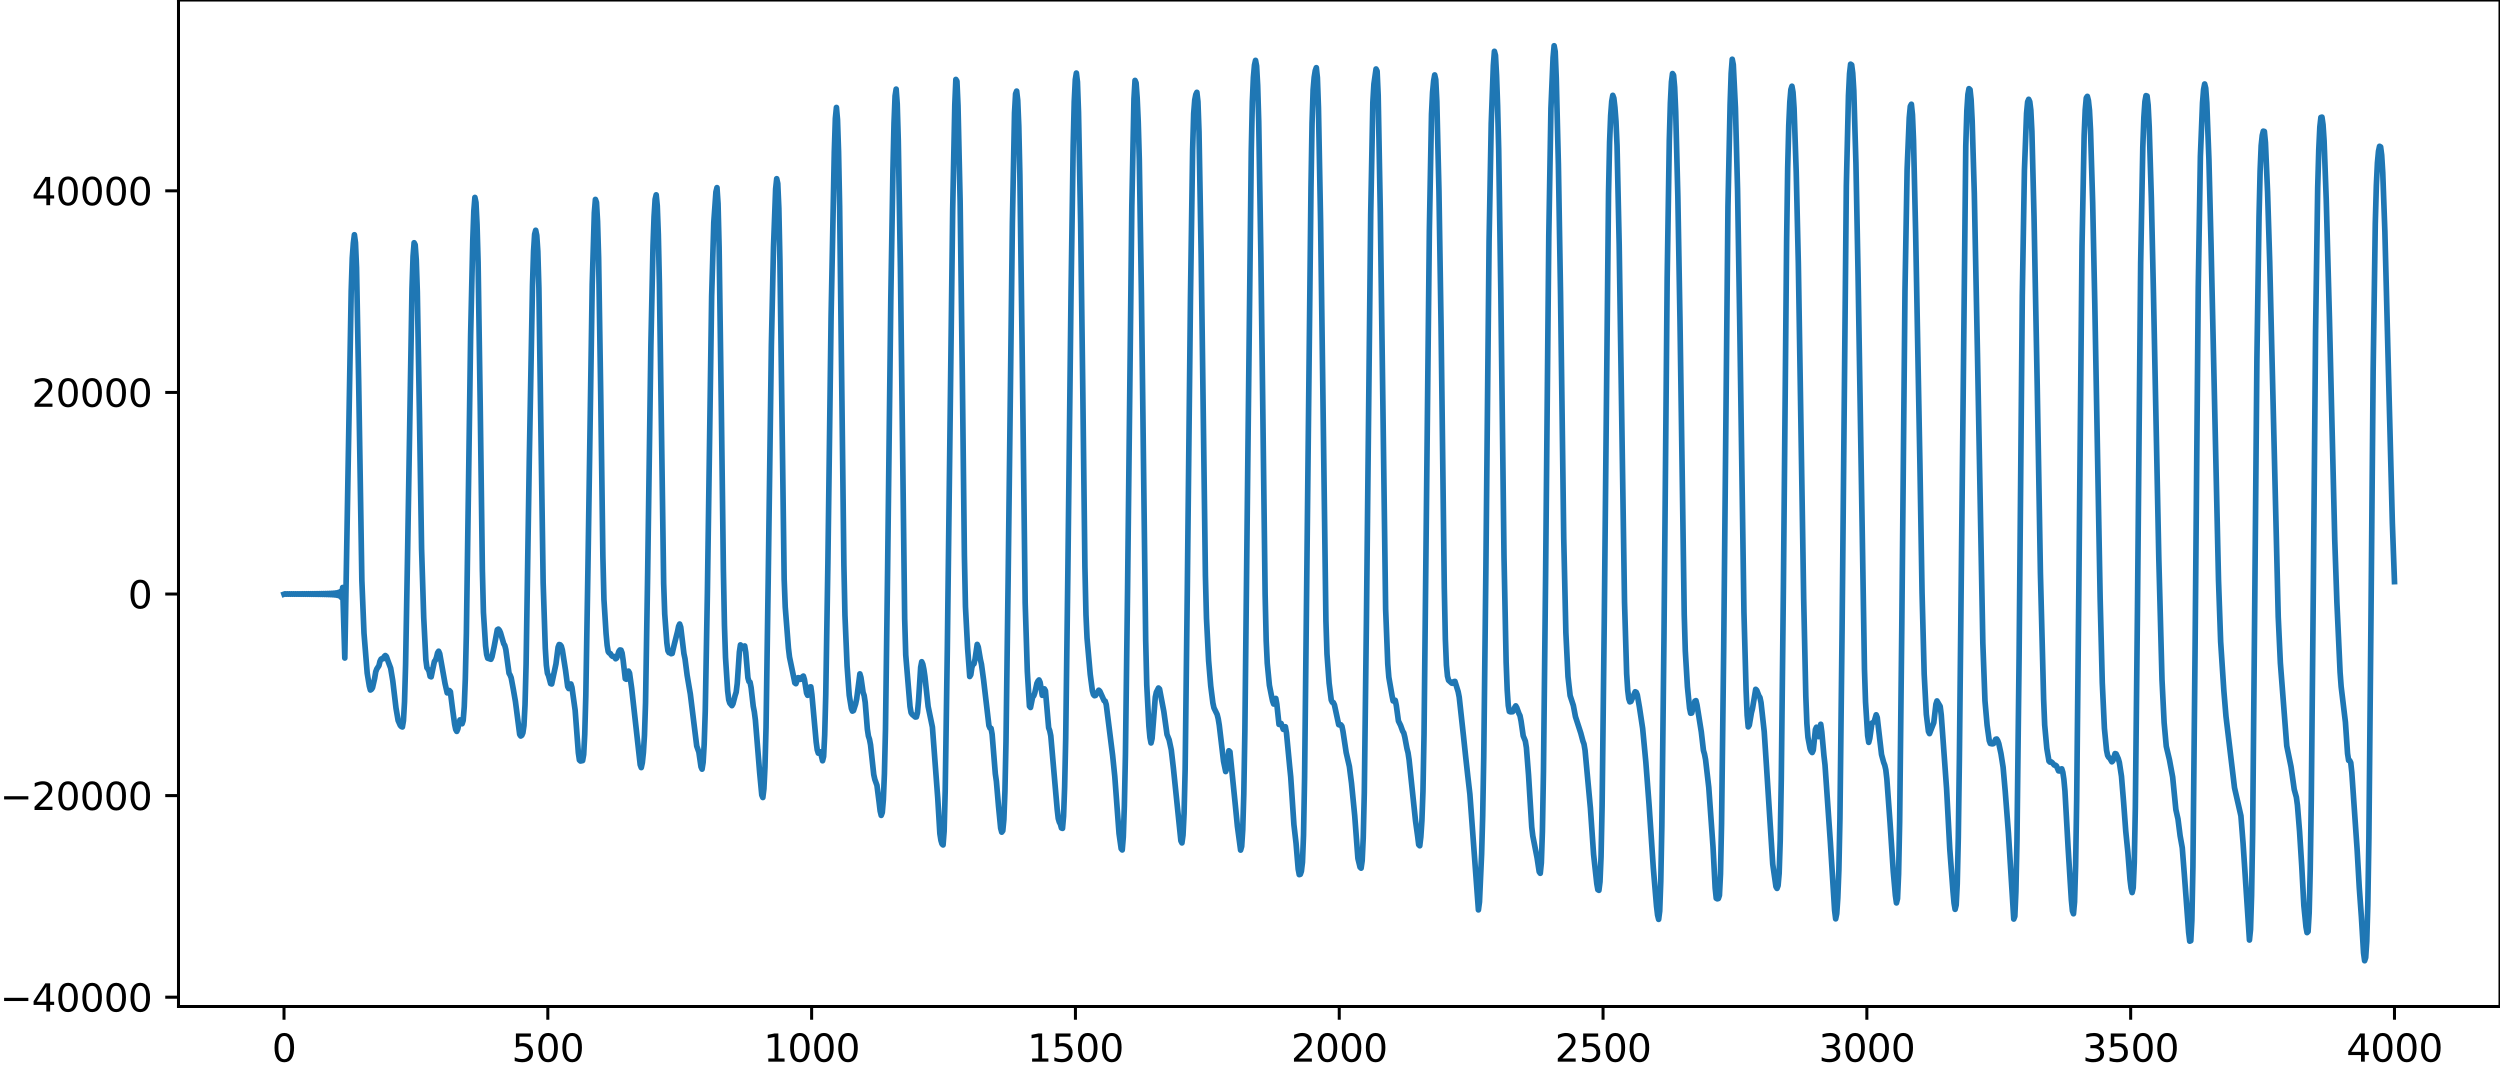 <?xml version="1.0" encoding="utf-8" standalone="no"?>
<!DOCTYPE svg PUBLIC "-//W3C//DTD SVG 1.1//EN"
  "http://www.w3.org/Graphics/SVG/1.1/DTD/svg11.dtd">
<svg xmlns:xlink="http://www.w3.org/1999/xlink" width="660.992pt" height="282.79pt" viewBox="0 0 660.992 282.79" xmlns="http://www.w3.org/2000/svg" version="1.1">
 <defs>
  <style type="text/css">*{stroke-linejoin: round; stroke-linecap: butt}</style>
 </defs>
 <g id="figure_1">
  <g id="patch_1">
   <path d="M -0 282.79 
L 660.992 282.79 
L 660.992 0 
L -0 0 
L -0 282.79 
z
" style="fill: none"/>
  </g>
  <g id="axes_1">
   <g id="patch_2">
    <path d="M 47.192 266.112 
L 660.992 266.112 
L 660.992 0 
L 47.192 0 
L 47.192 266.112 
z
" style="fill: none"/>
   </g>
   <g id="matplotlib.axis_1">
    <g id="xtick_1">
     <g id="line2d_1">
      <defs>
       <path id="m329b84159e" d="M 0 0 
L 0 3.5 
" style="stroke: #000000; stroke-width: 0.8"/>
      </defs>
      <g>
       <use xlink:href="#m329b84159e" x="75.092" y="266.112" style="stroke: #000000; stroke-width: 0.8"/>
      </g>
     </g>
     <g id="text_1">
      <!-- 0 -->
      <g transform="translate(71.911 280.71) scale(0.1 -0.1)">
       <defs>
        <path id="DejaVuSans-30" d="M 2034 4250 
Q 1547 4250 1301 3770 
Q 1056 3291 1056 2328 
Q 1056 1369 1301 889 
Q 1547 409 2034 409 
Q 2525 409 2770 889 
Q 3016 1369 3016 2328 
Q 3016 3291 2770 3770 
Q 2525 4250 2034 4250 
z
M 2034 4750 
Q 2819 4750 3233 4129 
Q 3647 3509 3647 2328 
Q 3647 1150 3233 529 
Q 2819 -91 2034 -91 
Q 1250 -91 836 529 
Q 422 1150 422 2328 
Q 422 3509 836 4129 
Q 1250 4750 2034 4750 
z
" transform="scale(0.016)"/>
       </defs>
       <use xlink:href="#DejaVuSans-30"/>
      </g>
     </g>
    </g>
    <g id="xtick_2">
     <g id="line2d_2">
      <g>
       <use xlink:href="#m329b84159e" x="144.842" y="266.112" style="stroke: #000000; stroke-width: 0.8"/>
      </g>
     </g>
     <g id="text_2">
      <!-- 500 -->
      <g transform="translate(135.298 280.71) scale(0.1 -0.1)">
       <defs>
        <path id="DejaVuSans-35" d="M 691 4666 
L 3169 4666 
L 3169 4134 
L 1269 4134 
L 1269 2991 
Q 1406 3038 1543 3061 
Q 1681 3084 1819 3084 
Q 2600 3084 3056 2656 
Q 3513 2228 3513 1497 
Q 3513 744 3044 326 
Q 2575 -91 1722 -91 
Q 1428 -91 1123 -41 
Q 819 9 494 109 
L 494 744 
Q 775 591 1075 516 
Q 1375 441 1709 441 
Q 2250 441 2565 725 
Q 2881 1009 2881 1497 
Q 2881 1984 2565 2268 
Q 2250 2553 1709 2553 
Q 1456 2553 1204 2497 
Q 953 2441 691 2322 
L 691 4666 
z
" transform="scale(0.016)"/>
       </defs>
       <use xlink:href="#DejaVuSans-35"/>
       <use xlink:href="#DejaVuSans-30" x="63.623"/>
       <use xlink:href="#DejaVuSans-30" x="127.246"/>
      </g>
     </g>
    </g>
    <g id="xtick_3">
     <g id="line2d_3">
      <g>
       <use xlink:href="#m329b84159e" x="214.592" y="266.112" style="stroke: #000000; stroke-width: 0.8"/>
      </g>
     </g>
     <g id="text_3">
      <!-- 1000 -->
      <g transform="translate(201.867 280.71) scale(0.1 -0.1)">
       <defs>
        <path id="DejaVuSans-31" d="M 794 531 
L 1825 531 
L 1825 4091 
L 703 3866 
L 703 4441 
L 1819 4666 
L 2450 4666 
L 2450 531 
L 3481 531 
L 3481 0 
L 794 0 
L 794 531 
z
" transform="scale(0.016)"/>
       </defs>
       <use xlink:href="#DejaVuSans-31"/>
       <use xlink:href="#DejaVuSans-30" x="63.623"/>
       <use xlink:href="#DejaVuSans-30" x="127.246"/>
       <use xlink:href="#DejaVuSans-30" x="190.869"/>
      </g>
     </g>
    </g>
    <g id="xtick_4">
     <g id="line2d_4">
      <g>
       <use xlink:href="#m329b84159e" x="284.342" y="266.112" style="stroke: #000000; stroke-width: 0.8"/>
      </g>
     </g>
     <g id="text_4">
      <!-- 1500 -->
      <g transform="translate(271.617 280.71) scale(0.1 -0.1)">
       <use xlink:href="#DejaVuSans-31"/>
       <use xlink:href="#DejaVuSans-35" x="63.623"/>
       <use xlink:href="#DejaVuSans-30" x="127.246"/>
       <use xlink:href="#DejaVuSans-30" x="190.869"/>
      </g>
     </g>
    </g>
    <g id="xtick_5">
     <g id="line2d_5">
      <g>
       <use xlink:href="#m329b84159e" x="354.092" y="266.112" style="stroke: #000000; stroke-width: 0.8"/>
      </g>
     </g>
     <g id="text_5">
      <!-- 2000 -->
      <g transform="translate(341.367 280.71) scale(0.1 -0.1)">
       <defs>
        <path id="DejaVuSans-32" d="M 1228 531 
L 3431 531 
L 3431 0 
L 469 0 
L 469 531 
Q 828 903 1448 1529 
Q 2069 2156 2228 2338 
Q 2531 2678 2651 2914 
Q 2772 3150 2772 3378 
Q 2772 3750 2511 3984 
Q 2250 4219 1831 4219 
Q 1534 4219 1204 4116 
Q 875 4013 500 3803 
L 500 4441 
Q 881 4594 1212 4672 
Q 1544 4750 1819 4750 
Q 2544 4750 2975 4387 
Q 3406 4025 3406 3419 
Q 3406 3131 3298 2873 
Q 3191 2616 2906 2266 
Q 2828 2175 2409 1742 
Q 1991 1309 1228 531 
z
" transform="scale(0.016)"/>
       </defs>
       <use xlink:href="#DejaVuSans-32"/>
       <use xlink:href="#DejaVuSans-30" x="63.623"/>
       <use xlink:href="#DejaVuSans-30" x="127.246"/>
       <use xlink:href="#DejaVuSans-30" x="190.869"/>
      </g>
     </g>
    </g>
    <g id="xtick_6">
     <g id="line2d_6">
      <g>
       <use xlink:href="#m329b84159e" x="423.842" y="266.112" style="stroke: #000000; stroke-width: 0.8"/>
      </g>
     </g>
     <g id="text_6">
      <!-- 2500 -->
      <g transform="translate(411.117 280.71) scale(0.1 -0.1)">
       <use xlink:href="#DejaVuSans-32"/>
       <use xlink:href="#DejaVuSans-35" x="63.623"/>
       <use xlink:href="#DejaVuSans-30" x="127.246"/>
       <use xlink:href="#DejaVuSans-30" x="190.869"/>
      </g>
     </g>
    </g>
    <g id="xtick_7">
     <g id="line2d_7">
      <g>
       <use xlink:href="#m329b84159e" x="493.592" y="266.112" style="stroke: #000000; stroke-width: 0.8"/>
      </g>
     </g>
     <g id="text_7">
      <!-- 3000 -->
      <g transform="translate(480.867 280.71) scale(0.1 -0.1)">
       <defs>
        <path id="DejaVuSans-33" d="M 2597 2516 
Q 3050 2419 3304 2112 
Q 3559 1806 3559 1356 
Q 3559 666 3084 287 
Q 2609 -91 1734 -91 
Q 1441 -91 1130 -33 
Q 819 25 488 141 
L 488 750 
Q 750 597 1062 519 
Q 1375 441 1716 441 
Q 2309 441 2620 675 
Q 2931 909 2931 1356 
Q 2931 1769 2642 2001 
Q 2353 2234 1838 2234 
L 1294 2234 
L 1294 2753 
L 1863 2753 
Q 2328 2753 2575 2939 
Q 2822 3125 2822 3475 
Q 2822 3834 2567 4026 
Q 2313 4219 1838 4219 
Q 1578 4219 1281 4162 
Q 984 4106 628 3988 
L 628 4550 
Q 988 4650 1302 4700 
Q 1616 4750 1894 4750 
Q 2613 4750 3031 4423 
Q 3450 4097 3450 3541 
Q 3450 3153 3228 2886 
Q 3006 2619 2597 2516 
z
" transform="scale(0.016)"/>
       </defs>
       <use xlink:href="#DejaVuSans-33"/>
       <use xlink:href="#DejaVuSans-30" x="63.623"/>
       <use xlink:href="#DejaVuSans-30" x="127.246"/>
       <use xlink:href="#DejaVuSans-30" x="190.869"/>
      </g>
     </g>
    </g>
    <g id="xtick_8">
     <g id="line2d_8">
      <g>
       <use xlink:href="#m329b84159e" x="563.342" y="266.112" style="stroke: #000000; stroke-width: 0.8"/>
      </g>
     </g>
     <g id="text_8">
      <!-- 3500 -->
      <g transform="translate(550.617 280.71) scale(0.1 -0.1)">
       <use xlink:href="#DejaVuSans-33"/>
       <use xlink:href="#DejaVuSans-35" x="63.623"/>
       <use xlink:href="#DejaVuSans-30" x="127.246"/>
       <use xlink:href="#DejaVuSans-30" x="190.869"/>
      </g>
     </g>
    </g>
    <g id="xtick_9">
     <g id="line2d_9">
      <g>
       <use xlink:href="#m329b84159e" x="633.092" y="266.112" style="stroke: #000000; stroke-width: 0.8"/>
      </g>
     </g>
     <g id="text_9">
      <!-- 4000 -->
      <g transform="translate(620.367 280.71) scale(0.1 -0.1)">
       <defs>
        <path id="DejaVuSans-34" d="M 2419 4116 
L 825 1625 
L 2419 1625 
L 2419 4116 
z
M 2253 4666 
L 3047 4666 
L 3047 1625 
L 3713 1625 
L 3713 1100 
L 3047 1100 
L 3047 0 
L 2419 0 
L 2419 1100 
L 313 1100 
L 313 1709 
L 2253 4666 
z
" transform="scale(0.016)"/>
       </defs>
       <use xlink:href="#DejaVuSans-34"/>
       <use xlink:href="#DejaVuSans-30" x="63.623"/>
       <use xlink:href="#DejaVuSans-30" x="127.246"/>
       <use xlink:href="#DejaVuSans-30" x="190.869"/>
      </g>
     </g>
    </g>
   </g>
   <g id="matplotlib.axis_2">
    <g id="ytick_1">
     <g id="line2d_10">
      <defs>
       <path id="mb5f4b9b96f" d="M 0 0 
L -3.5 0 
" style="stroke: #000000; stroke-width: 0.8"/>
      </defs>
      <g>
       <use xlink:href="#mb5f4b9b96f" x="47.192" y="263.656" style="stroke: #000000; stroke-width: 0.8"/>
      </g>
     </g>
     <g id="text_10">
      <!-- −40000 -->
      <g transform="translate(0 267.455) scale(0.1 -0.1)">
       <defs>
        <path id="DejaVuSans-2212" d="M 678 2272 
L 4684 2272 
L 4684 1741 
L 678 1741 
L 678 2272 
z
" transform="scale(0.016)"/>
       </defs>
       <use xlink:href="#DejaVuSans-2212"/>
       <use xlink:href="#DejaVuSans-34" x="83.789"/>
       <use xlink:href="#DejaVuSans-30" x="147.412"/>
       <use xlink:href="#DejaVuSans-30" x="211.035"/>
       <use xlink:href="#DejaVuSans-30" x="274.658"/>
       <use xlink:href="#DejaVuSans-30" x="338.281"/>
      </g>
     </g>
    </g>
    <g id="ytick_2">
     <g id="line2d_11">
      <g>
       <use xlink:href="#mb5f4b9b96f" x="47.192" y="210.355" style="stroke: #000000; stroke-width: 0.8"/>
      </g>
     </g>
     <g id="text_11">
      <!-- −20000 -->
      <g transform="translate(0 214.155) scale(0.1 -0.1)">
       <use xlink:href="#DejaVuSans-2212"/>
       <use xlink:href="#DejaVuSans-32" x="83.789"/>
       <use xlink:href="#DejaVuSans-30" x="147.412"/>
       <use xlink:href="#DejaVuSans-30" x="211.035"/>
       <use xlink:href="#DejaVuSans-30" x="274.658"/>
       <use xlink:href="#DejaVuSans-30" x="338.281"/>
      </g>
     </g>
    </g>
    <g id="ytick_3">
     <g id="line2d_12">
      <g>
       <use xlink:href="#mb5f4b9b96f" x="47.192" y="157.055" style="stroke: #000000; stroke-width: 0.8"/>
      </g>
     </g>
     <g id="text_12">
      <!-- 0 -->
      <g transform="translate(33.83 160.854) scale(0.1 -0.1)">
       <use xlink:href="#DejaVuSans-30"/>
      </g>
     </g>
    </g>
    <g id="ytick_4">
     <g id="line2d_13">
      <g>
       <use xlink:href="#mb5f4b9b96f" x="47.192" y="103.755" style="stroke: #000000; stroke-width: 0.8"/>
      </g>
     </g>
     <g id="text_13">
      <!-- 20000 -->
      <g transform="translate(8.38 107.554) scale(0.1 -0.1)">
       <use xlink:href="#DejaVuSans-32"/>
       <use xlink:href="#DejaVuSans-30" x="63.623"/>
       <use xlink:href="#DejaVuSans-30" x="127.246"/>
       <use xlink:href="#DejaVuSans-30" x="190.869"/>
       <use xlink:href="#DejaVuSans-30" x="254.492"/>
      </g>
     </g>
    </g>
    <g id="ytick_5">
     <g id="line2d_14">
      <g>
       <use xlink:href="#mb5f4b9b96f" x="47.192" y="50.454" style="stroke: #000000; stroke-width: 0.8"/>
      </g>
     </g>
     <g id="text_14">
      <!-- 40000 -->
      <g transform="translate(8.38 54.253) scale(0.1 -0.1)">
       <use xlink:href="#DejaVuSans-34"/>
       <use xlink:href="#DejaVuSans-30" x="63.623"/>
       <use xlink:href="#DejaVuSans-30" x="127.246"/>
       <use xlink:href="#DejaVuSans-30" x="190.869"/>
       <use xlink:href="#DejaVuSans-30" x="254.492"/>
      </g>
     </g>
    </g>
   </g>
   <g id="line2d_15">
    <path d="M 75.092 157.105 
L 75.374 157.005 
L 75.656 157.105 
L 75.938 157.005 
L 76.22 157.105 
L 76.502 157.004 
L 76.784 157.106 
L 77.066 157.003 
L 77.348 157.107 
L 77.63 157.002 
L 77.912 157.108 
L 78.194 157.001 
L 78.476 157.11 
L 78.758 157 
L 79.04 157.111 
L 79.322 156.998 
L 79.604 157.113 
L 79.886 156.995 
L 80.167 157.116 
L 80.449 156.993 
L 80.731 157.118 
L 81.013 156.99 
L 81.295 157.121 
L 81.577 156.987 
L 81.859 157.125 
L 82.141 156.983 
L 82.423 157.129 
L 82.705 156.979 
L 82.987 157.134 
L 83.269 156.974 
L 83.551 157.139 
L 83.833 156.968 
L 84.115 157.146 
L 84.397 156.961 
L 84.679 157.153 
L 84.961 156.952 
L 85.243 157.163 
L 85.525 156.942 
L 85.807 157.174 
L 86.089 156.929 
L 86.371 157.188 
L 86.653 156.913 
L 86.935 157.207 
L 87.216 156.892 
L 87.498 157.231 
L 87.78 156.864 
L 88.062 157.265 
L 88.344 156.822 
L 88.626 157.316 
L 88.908 156.757 
L 89.19 157.401 
L 89.472 156.643 
L 89.754 157.566 
L 90.036 156.385 
L 90.318 158.026 
L 90.6 155.327 
L 91.164 173.979 
L 92.856 76.944 
L 93.138 68.207 
L 93.42 64.313 
L 93.702 62.066 
L 93.984 64.16 
L 94.266 70.786 
L 94.829 100.76 
L 95.675 153.518 
L 96.239 167.415 
L 97.085 177.985 
L 97.649 181.403 
L 97.931 182.44 
L 98.213 182.269 
L 98.495 181.814 
L 99.059 179.334 
L 99.341 177.631 
L 99.623 176.872 
L 100.187 176.003 
L 100.469 174.841 
L 100.751 174.266 
L 101.033 174.114 
L 101.315 174.174 
L 101.596 173.574 
L 101.878 173.32 
L 102.16 173.564 
L 102.724 175.155 
L 103.288 176.654 
L 103.852 180.038 
L 104.698 187.21 
L 105.262 190.5 
L 105.826 191.784 
L 106.108 192.087 
L 106.39 192.211 
L 106.672 190.538 
L 106.954 185.577 
L 107.236 175.782 
L 107.8 144.189 
L 108.927 76.367 
L 109.209 67.774 
L 109.491 64.179 
L 109.773 64.73 
L 110.055 68.651 
L 110.337 77.095 
L 110.901 109.484 
L 111.465 145.084 
L 112.029 163.264 
L 112.593 174.412 
L 112.875 176.558 
L 113.157 176.912 
L 113.439 177.492 
L 113.721 178.828 
L 114.003 178.955 
L 114.849 174.875 
L 115.131 174.548 
L 115.413 173.781 
L 115.695 172.61 
L 115.976 172.178 
L 116.258 172.816 
L 117.668 180.738 
L 118.232 183.198 
L 118.514 183.071 
L 118.796 182.568 
L 119.078 182.89 
L 119.642 187.378 
L 120.206 191.526 
L 120.488 192.877 
L 120.77 193.377 
L 121.052 192.734 
L 121.334 191.221 
L 121.616 190.334 
L 121.898 190.649 
L 122.18 191.361 
L 122.462 190.494 
L 122.744 186.897 
L 123.025 179.559 
L 123.307 167.482 
L 123.871 128.341 
L 124.435 88.519 
L 124.999 63.621 
L 125.281 55.759 
L 125.563 52.201 
L 125.845 53.54 
L 126.127 59.315 
L 126.409 69.367 
L 126.973 107.575 
L 127.537 150.704 
L 127.819 161.917 
L 128.383 170.781 
L 128.665 173.045 
L 128.947 174.028 
L 129.793 174.313 
L 130.075 173.683 
L 130.638 171.025 
L 131.484 166.503 
L 131.766 166.332 
L 132.048 166.655 
L 132.33 167.284 
L 133.176 170.194 
L 133.458 170.646 
L 133.74 171.753 
L 134.586 178.01 
L 134.868 178.49 
L 135.15 179.201 
L 135.714 182.22 
L 136.278 185.476 
L 137.405 194.199 
L 137.687 194.605 
L 137.969 194.411 
L 138.251 193.758 
L 138.533 191.821 
L 138.815 186.374 
L 139.097 175.619 
L 139.943 121.425 
L 140.789 75.397 
L 141.071 66.434 
L 141.353 61.936 
L 141.635 60.884 
L 141.917 62.244 
L 142.199 66.482 
L 142.481 76.219 
L 143.045 115.674 
L 143.609 154.058 
L 144.173 171.359 
L 144.454 175.865 
L 144.736 178.009 
L 145.018 178.623 
L 145.582 180.741 
L 145.864 180.843 
L 146.992 175.549 
L 147.556 171.117 
L 147.838 170.412 
L 148.12 170.487 
L 148.402 170.842 
L 148.684 171.865 
L 149.53 177.245 
L 150.094 181.55 
L 150.376 182.053 
L 150.658 181.256 
L 150.94 180.836 
L 151.222 181.752 
L 152.067 187.803 
L 152.631 195.321 
L 152.913 199.043 
L 153.195 200.957 
L 153.477 201.214 
L 154.041 201.095 
L 154.323 199.499 
L 154.605 194.138 
L 154.887 183.887 
L 155.451 150.069 
L 156.579 75.213 
L 157.143 56.226 
L 157.425 52.726 
L 157.707 53.508 
L 157.989 58.515 
L 158.271 68.193 
L 158.834 104.683 
L 159.398 147.094 
L 159.68 158.492 
L 160.244 167.522 
L 160.526 170.594 
L 160.808 172.306 
L 161.09 172.67 
L 161.372 172.799 
L 161.654 173.277 
L 161.936 173.526 
L 162.218 173.544 
L 162.5 173.772 
L 162.782 174.18 
L 163.064 173.964 
L 163.628 172.219 
L 163.91 171.849 
L 164.192 171.888 
L 164.474 172.651 
L 164.756 174.589 
L 165.32 179.456 
L 165.602 179.597 
L 166.165 177.438 
L 166.447 177.949 
L 167.011 181.982 
L 169.267 202.197 
L 169.549 202.955 
L 169.831 201.659 
L 170.113 198.974 
L 170.395 194.427 
L 170.677 185.843 
L 171.241 151.422 
L 172.087 91.386 
L 172.651 65.03 
L 172.933 57.271 
L 173.214 52.696 
L 173.496 51.513 
L 173.778 54.4 
L 174.06 62.049 
L 174.342 75.061 
L 175.47 154.245 
L 175.752 162.334 
L 176.316 170.004 
L 176.598 172.069 
L 176.88 172.564 
L 177.162 172.528 
L 177.444 172.842 
L 177.726 172.764 
L 178.29 170.326 
L 179.136 166.985 
L 179.418 165.606 
L 179.7 164.993 
L 179.982 165.821 
L 180.827 172.812 
L 181.109 174.144 
L 181.673 178.508 
L 182.237 181.86 
L 182.519 183.488 
L 184.211 197.259 
L 184.775 198.848 
L 185.339 202.741 
L 185.621 203.366 
L 185.903 201.581 
L 186.185 196.764 
L 186.467 188.053 
L 187.031 156.823 
L 188.158 78.278 
L 188.722 58.803 
L 189.286 50.761 
L 189.568 49.609 
L 189.85 53.883 
L 190.132 65.458 
L 190.696 106.05 
L 191.26 150.58 
L 191.542 165.332 
L 191.824 173.846 
L 192.388 182.639 
L 192.67 185.002 
L 192.952 185.91 
L 193.516 186.576 
L 193.798 186.085 
L 194.362 183.897 
L 194.643 183.009 
L 194.925 180.71 
L 195.489 172.395 
L 195.771 170.503 
L 196.053 170.808 
L 196.335 171.349 
L 196.899 170.786 
L 197.181 172.526 
L 197.745 179.207 
L 198.027 180.201 
L 198.309 180.36 
L 198.591 181.81 
L 199.155 186.748 
L 199.437 188.179 
L 199.719 190.363 
L 200.847 204.232 
L 201.411 210.216 
L 201.692 210.862 
L 201.974 208.536 
L 202.256 202.81 
L 202.538 192.326 
L 203.102 153.952 
L 203.948 91.327 
L 204.512 65.299 
L 205.076 49.935 
L 205.358 47.249 
L 205.64 48.534 
L 205.922 55.028 
L 206.204 68.763 
L 207.332 153.142 
L 207.614 160.51 
L 208.46 171.352 
L 208.742 173.717 
L 209.869 179.142 
L 210.151 180.556 
L 210.433 180.767 
L 210.997 179.176 
L 211.279 179.21 
L 211.561 179.618 
L 211.843 179.569 
L 212.125 178.961 
L 212.407 178.751 
L 212.689 179.65 
L 213.253 183.236 
L 213.535 183.839 
L 213.817 182.965 
L 214.099 181.664 
L 214.381 181.594 
L 214.663 183.663 
L 215.791 196.152 
L 216.072 198.245 
L 216.354 199.133 
L 216.636 198.86 
L 216.918 198.772 
L 217.482 201.148 
L 217.764 200.005 
L 218.046 194.34 
L 218.328 183.695 
L 218.892 148.869 
L 219.738 83.681 
L 220.584 40.171 
L 220.866 31.317 
L 221.148 28.41 
L 221.43 31.6 
L 221.712 40.148 
L 221.994 54.593 
L 222.558 102.14 
L 223.121 149.354 
L 223.403 162.693 
L 223.967 176.097 
L 224.531 183.793 
L 225.095 187.3 
L 225.377 188.02 
L 225.659 187.876 
L 226.223 186.108 
L 226.505 184.774 
L 227.351 178.167 
L 227.633 179.134 
L 228.197 183.077 
L 228.479 183.889 
L 228.761 185.739 
L 229.325 192.775 
L 229.607 194.617 
L 229.889 195.455 
L 230.171 196.945 
L 231.016 204.791 
L 231.298 206.068 
L 231.862 207.631 
L 232.426 212.058 
L 232.708 214.438 
L 232.99 215.586 
L 233.272 214.819 
L 233.554 211.452 
L 233.836 204.628 
L 234.118 192.828 
L 234.682 150.451 
L 235.528 78.914 
L 236.092 44.855 
L 236.374 32.58 
L 236.656 25.369 
L 236.938 23.562 
L 237.22 27.428 
L 237.501 37.08 
L 238.065 70.677 
L 239.193 163.589 
L 239.475 173.195 
L 240.603 186.79 
L 240.885 188.433 
L 241.167 188.865 
L 242.013 189.584 
L 242.295 189.551 
L 242.577 188.446 
L 242.859 185.269 
L 243.423 176.417 
L 243.705 174.957 
L 243.987 175.611 
L 244.269 176.981 
L 244.55 178.923 
L 245.396 186.784 
L 246.524 192.244 
L 247.088 199.722 
L 247.934 210.982 
L 248.498 220.404 
L 248.78 222.2 
L 249.062 223.142 
L 249.344 223.403 
L 249.626 219.781 
L 249.908 209.222 
L 250.472 171.47 
L 251.881 55.686 
L 252.445 27.715 
L 252.727 21.002 
L 253.009 21.449 
L 253.291 27.869 
L 253.855 53.272 
L 254.419 97.895 
L 254.983 146.903 
L 255.265 160.432 
L 255.829 171.305 
L 256.393 178.875 
L 256.675 178.417 
L 256.957 176.488 
L 257.239 175.611 
L 257.521 175.515 
L 257.803 174.245 
L 258.367 170.375 
L 258.649 171.064 
L 259.212 174.365 
L 259.494 175.617 
L 260.058 179.782 
L 261.468 191.847 
L 261.75 192.503 
L 262.032 192.568 
L 262.314 194.141 
L 263.16 204.584 
L 263.442 206.582 
L 264.006 213.184 
L 264.57 218.974 
L 264.852 220.022 
L 265.134 219.639 
L 265.416 216.678 
L 265.698 209.3 
L 265.98 196.121 
L 266.543 153.618 
L 267.671 58.984 
L 268.235 29.841 
L 268.517 24.808 
L 268.799 24.088 
L 269.081 26.498 
L 269.363 33.318 
L 269.645 46.143 
L 270.209 88.823 
L 271.055 159.354 
L 271.619 177.48 
L 272.183 186.72 
L 272.465 187.06 
L 273.029 184.282 
L 273.31 184.017 
L 273.592 183.215 
L 274.156 180.672 
L 274.438 180.082 
L 274.72 179.774 
L 275.002 180.41 
L 275.566 183.843 
L 275.848 183.455 
L 276.13 182.13 
L 276.412 182.627 
L 277.258 192.427 
L 277.54 193.178 
L 277.822 194.529 
L 279.514 213.934 
L 279.796 216.414 
L 280.078 217.367 
L 280.359 217.879 
L 280.641 218.922 
L 280.923 219.023 
L 281.205 215.798 
L 281.487 208.069 
L 281.769 195.307 
L 282.333 151.714 
L 283.179 77.311 
L 283.743 38.62 
L 284.025 26.851 
L 284.307 21.054 
L 284.589 19.315 
L 284.871 21.661 
L 285.153 29.688 
L 285.717 59.081 
L 286.281 102.71 
L 286.845 149.773 
L 287.127 162.528 
L 287.409 168.71 
L 288.254 178.303 
L 288.818 182.642 
L 289.1 183.653 
L 289.382 183.947 
L 289.664 183.868 
L 290.51 182.489 
L 290.792 182.741 
L 291.92 185.257 
L 292.202 185.365 
L 292.484 186.279 
L 294.176 199.753 
L 294.739 205.263 
L 295.867 220.37 
L 296.431 224.38 
L 296.713 224.727 
L 296.995 221.322 
L 297.277 213.054 
L 297.559 199.611 
L 298.123 156.021 
L 299.251 54.474 
L 299.815 26.162 
L 300.097 21.26 
L 300.379 21.922 
L 300.661 25.857 
L 300.943 32.175 
L 301.225 42.117 
L 301.788 77.652 
L 302.916 169.284 
L 303.198 181.101 
L 303.762 192.001 
L 304.044 195.02 
L 304.326 196.438 
L 304.608 195.25 
L 305.454 184.335 
L 305.736 183.026 
L 306.3 181.907 
L 306.582 182.184 
L 307.71 188.111 
L 308.556 194.208 
L 309.119 195.625 
L 309.683 198.286 
L 310.247 203.154 
L 312.221 222.308 
L 312.503 222.865 
L 312.785 220.818 
L 313.067 215.097 
L 313.349 203.412 
L 313.913 156.599 
L 314.759 78.463 
L 315.323 39.677 
L 315.605 30.015 
L 315.887 26.417 
L 316.168 25.011 
L 316.45 24.41 
L 316.732 26.898 
L 317.014 34.916 
L 317.578 67.227 
L 318.706 152.18 
L 318.988 163.46 
L 319.552 174.672 
L 320.116 181.385 
L 320.68 185.847 
L 320.962 187.165 
L 321.808 188.902 
L 322.09 190.029 
L 322.372 191.748 
L 323.499 201.276 
L 324.063 204.001 
L 324.345 203.266 
L 324.909 198.498 
L 325.191 198.762 
L 326.601 212.728 
L 327.165 218.477 
L 328.011 224.769 
L 328.293 223.79 
L 328.575 219.403 
L 328.857 209.949 
L 329.139 193.371 
L 329.985 115.871 
L 330.83 40.132 
L 331.112 26.926 
L 331.394 20.461 
L 331.676 17.218 
L 331.958 15.961 
L 332.24 17.453 
L 332.522 22.577 
L 332.804 32.221 
L 333.368 67.226 
L 334.496 157.132 
L 334.778 169.415 
L 335.06 175.33 
L 335.624 181.177 
L 336.188 184.033 
L 336.47 185.36 
L 336.752 186.145 
L 337.316 184.662 
L 337.597 186.243 
L 338.161 191.529 
L 338.443 191.467 
L 338.725 191.279 
L 339.289 192.834 
L 339.853 192.147 
L 340.135 193.752 
L 340.981 202.636 
L 341.263 205.426 
L 342.109 218.059 
L 342.673 222.99 
L 343.237 229.774 
L 343.519 231.251 
L 343.801 231.162 
L 344.083 230.349 
L 344.365 227.981 
L 344.647 220.826 
L 344.928 205.587 
L 345.492 154.04 
L 346.62 49.56 
L 346.902 32.561 
L 347.184 23.762 
L 347.466 20.43 
L 347.748 18.683 
L 348.03 17.894 
L 348.312 20.517 
L 348.594 28.449 
L 349.158 58.564 
L 350.568 164.161 
L 350.85 172.921 
L 351.414 180.615 
L 351.977 185.082 
L 352.259 185.681 
L 352.541 185.768 
L 352.823 186.383 
L 353.951 191.607 
L 354.233 191.703 
L 354.515 191.629 
L 354.797 191.997 
L 355.079 193.371 
L 355.925 198.979 
L 356.771 202.65 
L 357.335 207.071 
L 358.181 215.678 
L 359.026 226.953 
L 359.59 229.274 
L 359.872 229.54 
L 360.154 227.558 
L 360.436 221.521 
L 360.718 209.611 
L 361.282 163.733 
L 362.41 56.558 
L 362.974 27.068 
L 363.256 22.235 
L 363.82 18.241 
L 364.102 18.805 
L 364.384 25.157 
L 364.948 56.18 
L 366.357 161.052 
L 366.921 175.555 
L 367.203 179.05 
L 368.049 183.939 
L 368.331 185.326 
L 368.613 185.357 
L 368.895 185.151 
L 369.177 186.511 
L 369.741 190.632 
L 370.305 191.773 
L 370.869 193.329 
L 371.151 193.776 
L 371.433 194.916 
L 371.997 197.922 
L 372.279 199.018 
L 372.561 200.895 
L 374.252 216.985 
L 374.816 221.049 
L 375.098 223.326 
L 375.38 223.623 
L 375.662 221.277 
L 375.944 216.988 
L 376.226 209.274 
L 376.508 194.206 
L 377.072 141.193 
L 377.918 60.883 
L 378.482 30.191 
L 378.764 24.435 
L 379.046 21.401 
L 379.328 19.812 
L 379.61 21.059 
L 379.892 26.775 
L 380.456 50.561 
L 381.019 86.545 
L 381.865 155.293 
L 382.147 169.001 
L 382.429 175.862 
L 382.711 178.769 
L 382.993 179.861 
L 383.839 180.628 
L 384.121 180.659 
L 384.403 180.214 
L 384.685 180.159 
L 385.531 182.881 
L 385.813 184.327 
L 386.941 194.629 
L 387.505 199.96 
L 388.068 205.09 
L 388.632 210.002 
L 390.888 240.573 
L 391.17 238.459 
L 391.734 225.811 
L 392.016 215.784 
L 392.298 200.168 
L 392.862 150.505 
L 393.708 63.793 
L 394.272 32.719 
L 394.835 17.311 
L 395.117 13.567 
L 395.399 14.638 
L 395.681 19.887 
L 395.963 28.002 
L 396.245 39.491 
L 396.809 77.083 
L 397.655 147.204 
L 398.219 175.108 
L 398.501 182.43 
L 398.783 186.527 
L 399.065 188.098 
L 399.347 188.222 
L 399.911 188.187 
L 400.193 187.862 
L 400.475 187.069 
L 400.757 186.626 
L 401.039 187.114 
L 401.603 188.66 
L 401.885 189.231 
L 402.166 190.644 
L 402.73 194.563 
L 403.294 195.946 
L 403.576 197.688 
L 404.14 204.893 
L 404.986 218.67 
L 405.268 221.023 
L 406.396 226.784 
L 406.96 230.509 
L 407.242 230.898 
L 407.524 228.153 
L 407.806 219.832 
L 408.088 204.043 
L 408.652 152.27 
L 409.497 62.284 
L 410.061 28.691 
L 410.625 15.213 
L 410.907 12.096 
L 411.189 13.627 
L 411.471 20.628 
L 412.035 43.549 
L 412.599 77.718 
L 413.445 142.27 
L 414.009 167.263 
L 414.573 178.887 
L 415.137 183.913 
L 415.983 186.519 
L 416.546 189.487 
L 417.956 193.836 
L 418.52 195.955 
L 418.802 196.722 
L 419.084 198.4 
L 420.494 213.646 
L 421.34 225.923 
L 422.186 233.643 
L 422.468 235.231 
L 422.75 235.401 
L 423.032 233.128 
L 423.314 226.48 
L 423.595 213.002 
L 424.159 164.418 
L 425.287 51.211 
L 425.569 37.628 
L 425.851 30.548 
L 426.133 26.785 
L 426.415 25.206 
L 426.697 25.968 
L 426.979 28.402 
L 427.261 32.092 
L 427.543 38.538 
L 428.107 64.655 
L 428.953 121.898 
L 429.517 159.142 
L 430.081 178.131 
L 430.363 182.464 
L 430.644 184.755 
L 430.926 185.573 
L 431.208 185.456 
L 432.336 182.898 
L 432.618 183.042 
L 432.9 183.733 
L 433.464 186.983 
L 434.31 192.599 
L 435.156 201.531 
L 436.002 212.663 
L 437.13 229.479 
L 437.975 239.556 
L 438.257 241.941 
L 438.539 243.077 
L 438.821 240.858 
L 439.103 233.003 
L 439.385 218.406 
L 439.949 168.593 
L 440.795 73.623 
L 441.359 37.077 
L 441.641 27.254 
L 441.923 21.678 
L 442.205 19.449 
L 442.487 19.873 
L 442.769 23.048 
L 443.051 29.588 
L 443.615 51.905 
L 444.179 84.594 
L 445.306 162.496 
L 445.588 172.102 
L 446.152 181.586 
L 446.716 187.243 
L 446.998 188.579 
L 447.28 188.521 
L 448.126 185.375 
L 448.408 185.244 
L 448.69 186.404 
L 449.818 193.509 
L 450.382 198.409 
L 450.664 199.382 
L 450.946 200.835 
L 451.792 208.173 
L 452.919 223.973 
L 453.483 234.78 
L 453.765 237.493 
L 454.047 237.652 
L 454.329 237.567 
L 454.611 236.734 
L 454.893 231.091 
L 455.175 217.761 
L 455.739 171.72 
L 456.867 54.569 
L 457.431 27.727 
L 457.713 19.394 
L 457.995 15.662 
L 458.277 17.104 
L 458.841 28.514 
L 459.404 50.094 
L 459.968 84.594 
L 461.096 161.988 
L 461.66 182.496 
L 461.942 189.124 
L 462.224 192.19 
L 462.506 191.747 
L 463.07 188.433 
L 463.352 187.348 
L 464.198 182.251 
L 464.48 182.52 
L 465.044 183.967 
L 465.326 184.419 
L 465.608 185.746 
L 466.453 193.439 
L 467.017 202.063 
L 468.709 228.514 
L 469.555 234.426 
L 469.837 234.894 
L 470.119 234.152 
L 470.401 230.932 
L 470.683 222.278 
L 470.965 206.13 
L 471.529 155.044 
L 472.375 63.826 
L 472.657 44.513 
L 472.939 33.194 
L 473.221 26.975 
L 473.502 23.687 
L 473.784 22.796 
L 474.066 24.379 
L 474.348 28.641 
L 474.912 45.423 
L 475.476 69.745 
L 476.04 104.871 
L 476.886 158.285 
L 477.45 184.07 
L 477.732 191.308 
L 478.014 194.935 
L 478.578 197.949 
L 478.86 198.623 
L 479.142 198.969 
L 479.424 198.338 
L 479.988 192.878 
L 480.27 192.27 
L 480.552 194.072 
L 480.833 194.764 
L 481.397 191.493 
L 481.679 193.525 
L 482.243 199.776 
L 482.525 202.247 
L 483.935 222.587 
L 485.063 240.686 
L 485.345 242.942 
L 485.627 241.586 
L 485.909 237.451 
L 486.191 230.035 
L 486.473 216.381 
L 487.037 166.763 
L 488.164 49.185 
L 488.728 25.245 
L 489.01 19.501 
L 489.292 16.966 
L 489.574 17.164 
L 489.856 19.334 
L 490.138 23.951 
L 490.702 43.228 
L 491.266 72.49 
L 492.958 176.924 
L 493.24 185.605 
L 493.804 194.517 
L 494.086 196.28 
L 494.368 195.213 
L 494.932 191.174 
L 495.495 190.885 
L 496.059 188.988 
L 496.341 189.722 
L 497.469 199.495 
L 498.033 201.57 
L 498.315 202.3 
L 498.597 203.517 
L 498.879 205.991 
L 499.725 217.574 
L 500.571 230.426 
L 501.135 236.762 
L 501.417 238.73 
L 501.699 237.597 
L 501.981 231.112 
L 502.262 217.34 
L 502.826 165.915 
L 503.672 76.877 
L 504.236 44.783 
L 504.8 31.119 
L 505.082 28.095 
L 505.364 27.561 
L 505.646 30.306 
L 505.928 37.094 
L 506.492 61.713 
L 507.62 122.72 
L 508.184 156.697 
L 508.748 178.22 
L 509.311 188.861 
L 509.875 193.405 
L 510.157 193.971 
L 511.285 191.079 
L 511.849 186.19 
L 512.131 185.323 
L 512.977 186.764 
L 513.259 189.005 
L 514.669 208.525 
L 515.515 224.483 
L 516.361 235.659 
L 516.642 238.763 
L 516.924 240.428 
L 517.206 239.292 
L 517.488 233.7 
L 517.77 221.52 
L 518.052 200.8 
L 519.744 38.637 
L 520.026 29.27 
L 520.308 24.961 
L 520.59 23.443 
L 520.872 23.698 
L 521.154 26.352 
L 521.436 32.007 
L 522 51.126 
L 522.846 93.924 
L 524.255 170.007 
L 524.819 185.281 
L 525.383 191.72 
L 525.947 195.811 
L 526.229 196.575 
L 526.793 196.686 
L 527.075 196.604 
L 527.639 195.468 
L 527.921 195.392 
L 528.203 195.849 
L 528.485 196.628 
L 529.049 199.239 
L 529.613 202.846 
L 530.177 209.249 
L 531.022 220.275 
L 532.432 242.997 
L 532.714 242.269 
L 532.996 235.764 
L 533.278 222.45 
L 533.842 173.709 
L 534.688 78.181 
L 535.252 44.994 
L 535.816 29.951 
L 536.098 26.931 
L 536.38 26.253 
L 536.662 26.884 
L 536.944 29.137 
L 537.226 34.715 
L 537.79 57.306 
L 538.635 101.958 
L 539.481 151.602 
L 540.327 184.844 
L 540.609 191.694 
L 541.173 197.874 
L 541.737 201.223 
L 542.019 201.505 
L 542.301 201.418 
L 542.583 201.628 
L 543.147 202.292 
L 543.429 202.307 
L 543.711 202.509 
L 544.275 203.82 
L 544.557 203.848 
L 544.839 203.37 
L 545.12 203.276 
L 545.402 204.179 
L 545.684 206.074 
L 545.966 209.153 
L 546.812 224.353 
L 547.658 237.909 
L 547.94 240.829 
L 548.222 241.596 
L 548.504 238.479 
L 548.786 228.946 
L 549.068 211.453 
L 549.632 156.437 
L 550.478 65.088 
L 551.042 35.842 
L 551.324 29.036 
L 551.606 25.872 
L 551.888 25.477 
L 552.169 26.583 
L 552.451 29.175 
L 552.733 34.572 
L 553.297 53.649 
L 553.861 80.48 
L 555.271 158.171 
L 555.835 180.486 
L 556.399 192.57 
L 556.963 198.359 
L 557.245 199.726 
L 557.527 200.23 
L 557.809 200.445 
L 558.373 201.423 
L 558.655 201.131 
L 559.219 199.247 
L 559.5 199.328 
L 560.064 200.601 
L 560.346 201.562 
L 560.91 205.238 
L 561.474 212.116 
L 562.038 219.726 
L 562.602 225.38 
L 563.166 232.527 
L 563.448 234.813 
L 563.73 235.991 
L 564.012 234.748 
L 564.294 228.068 
L 564.576 213.584 
L 565.14 161.076 
L 565.986 69.487 
L 566.549 38.971 
L 566.831 31.028 
L 567.113 26.832 
L 567.395 25.285 
L 567.677 25.393 
L 567.959 27.785 
L 568.241 33.483 
L 568.805 52.272 
L 569.369 77.612 
L 570.779 147.54 
L 571.625 179.691 
L 572.189 191.075 
L 572.753 197.316 
L 573.599 200.89 
L 574.444 205.465 
L 575.29 214.051 
L 575.854 216.56 
L 576.418 220.993 
L 576.982 224.136 
L 577.546 231.399 
L 578.674 246.537 
L 578.956 248.844 
L 579.238 248.727 
L 579.52 243.365 
L 579.802 229.152 
L 580.366 172.104 
L 581.211 75.94 
L 581.775 41.358 
L 582.339 27.198 
L 582.621 23.654 
L 582.903 22.204 
L 583.185 23.322 
L 583.467 27.183 
L 584.031 42.138 
L 584.595 64.629 
L 586.569 153.524 
L 587.133 169.674 
L 587.978 182.606 
L 588.542 189.406 
L 590.798 208.283 
L 592.49 215.707 
L 593.054 222.873 
L 594.746 248.548 
L 595.028 245.772 
L 595.309 236.832 
L 595.591 220.04 
L 596.155 158.714 
L 596.719 94.772 
L 597.283 57.276 
L 597.565 45.268 
L 597.847 38.502 
L 598.129 35.808 
L 598.411 34.675 
L 598.693 34.757 
L 598.975 37.722 
L 599.539 50.779 
L 600.103 69.253 
L 602.358 163.086 
L 602.922 175.279 
L 604.614 197.227 
L 605.742 202.724 
L 606.588 208.737 
L 607.152 210.788 
L 607.434 212.891 
L 607.998 219.839 
L 608.562 228.819 
L 609.126 239.36 
L 609.689 245.05 
L 609.971 246.58 
L 610.253 246.294 
L 610.535 241.39 
L 610.817 229.944 
L 611.099 211.292 
L 611.663 152.885 
L 612.227 87.937 
L 612.791 49.642 
L 613.073 39.554 
L 613.355 33.585 
L 613.637 31.044 
L 613.919 30.967 
L 614.201 32.955 
L 614.483 37.242 
L 615.047 52.682 
L 615.893 84.017 
L 617.302 142.821 
L 617.866 159.266 
L 618.712 177.747 
L 618.994 181.559 
L 620.122 190.956 
L 620.686 199.235 
L 620.968 201.049 
L 621.25 201.079 
L 621.532 201.653 
L 621.814 204.284 
L 623.224 224.726 
L 623.787 234.731 
L 624.351 242.542 
L 624.915 251.953 
L 625.197 254.016 
L 625.479 253.181 
L 625.761 248.858 
L 626.043 239.264 
L 626.325 221.705 
L 626.889 162.267 
L 627.453 98.075 
L 628.017 59.131 
L 628.299 48.993 
L 628.581 43.066 
L 628.863 39.991 
L 629.145 38.682 
L 629.427 38.845 
L 629.709 41.011 
L 629.991 45.641 
L 630.555 61.304 
L 631.4 94.496 
L 632.528 138.201 
L 633.092 153.781 
L 633.092 153.781 
" clip-path="url(#pac7b7c4769)" style="fill: none; stroke: #1f77b4; stroke-width: 1.5; stroke-linecap: square"/>
   </g>
   <g id="patch_3">
    <path d="M 47.192 266.112 
L 47.192 0 
" style="fill: none; stroke: #000000; stroke-width: 0.8; stroke-linejoin: miter; stroke-linecap: square"/>
   </g>
   <g id="patch_4">
    <path d="M 660.992 266.112 
L 660.992 0 
" style="fill: none; stroke: #000000; stroke-width: 0.8; stroke-linejoin: miter; stroke-linecap: square"/>
   </g>
   <g id="patch_5">
    <path d="M 47.192 266.112 
L 660.992 266.112 
" style="fill: none; stroke: #000000; stroke-width: 0.8; stroke-linejoin: miter; stroke-linecap: square"/>
   </g>
   <g id="patch_6">
    <path d="M 47.192 0 
L 660.992 0 
" style="fill: none; stroke: #000000; stroke-width: 0.8; stroke-linejoin: miter; stroke-linecap: square"/>
   </g>
  </g>
 </g>
 <defs>
  <clipPath id="pac7b7c4769">
   <rect x="47.192" y="0" width="613.8" height="266.112"/>
  </clipPath>
 </defs>
</svg>
